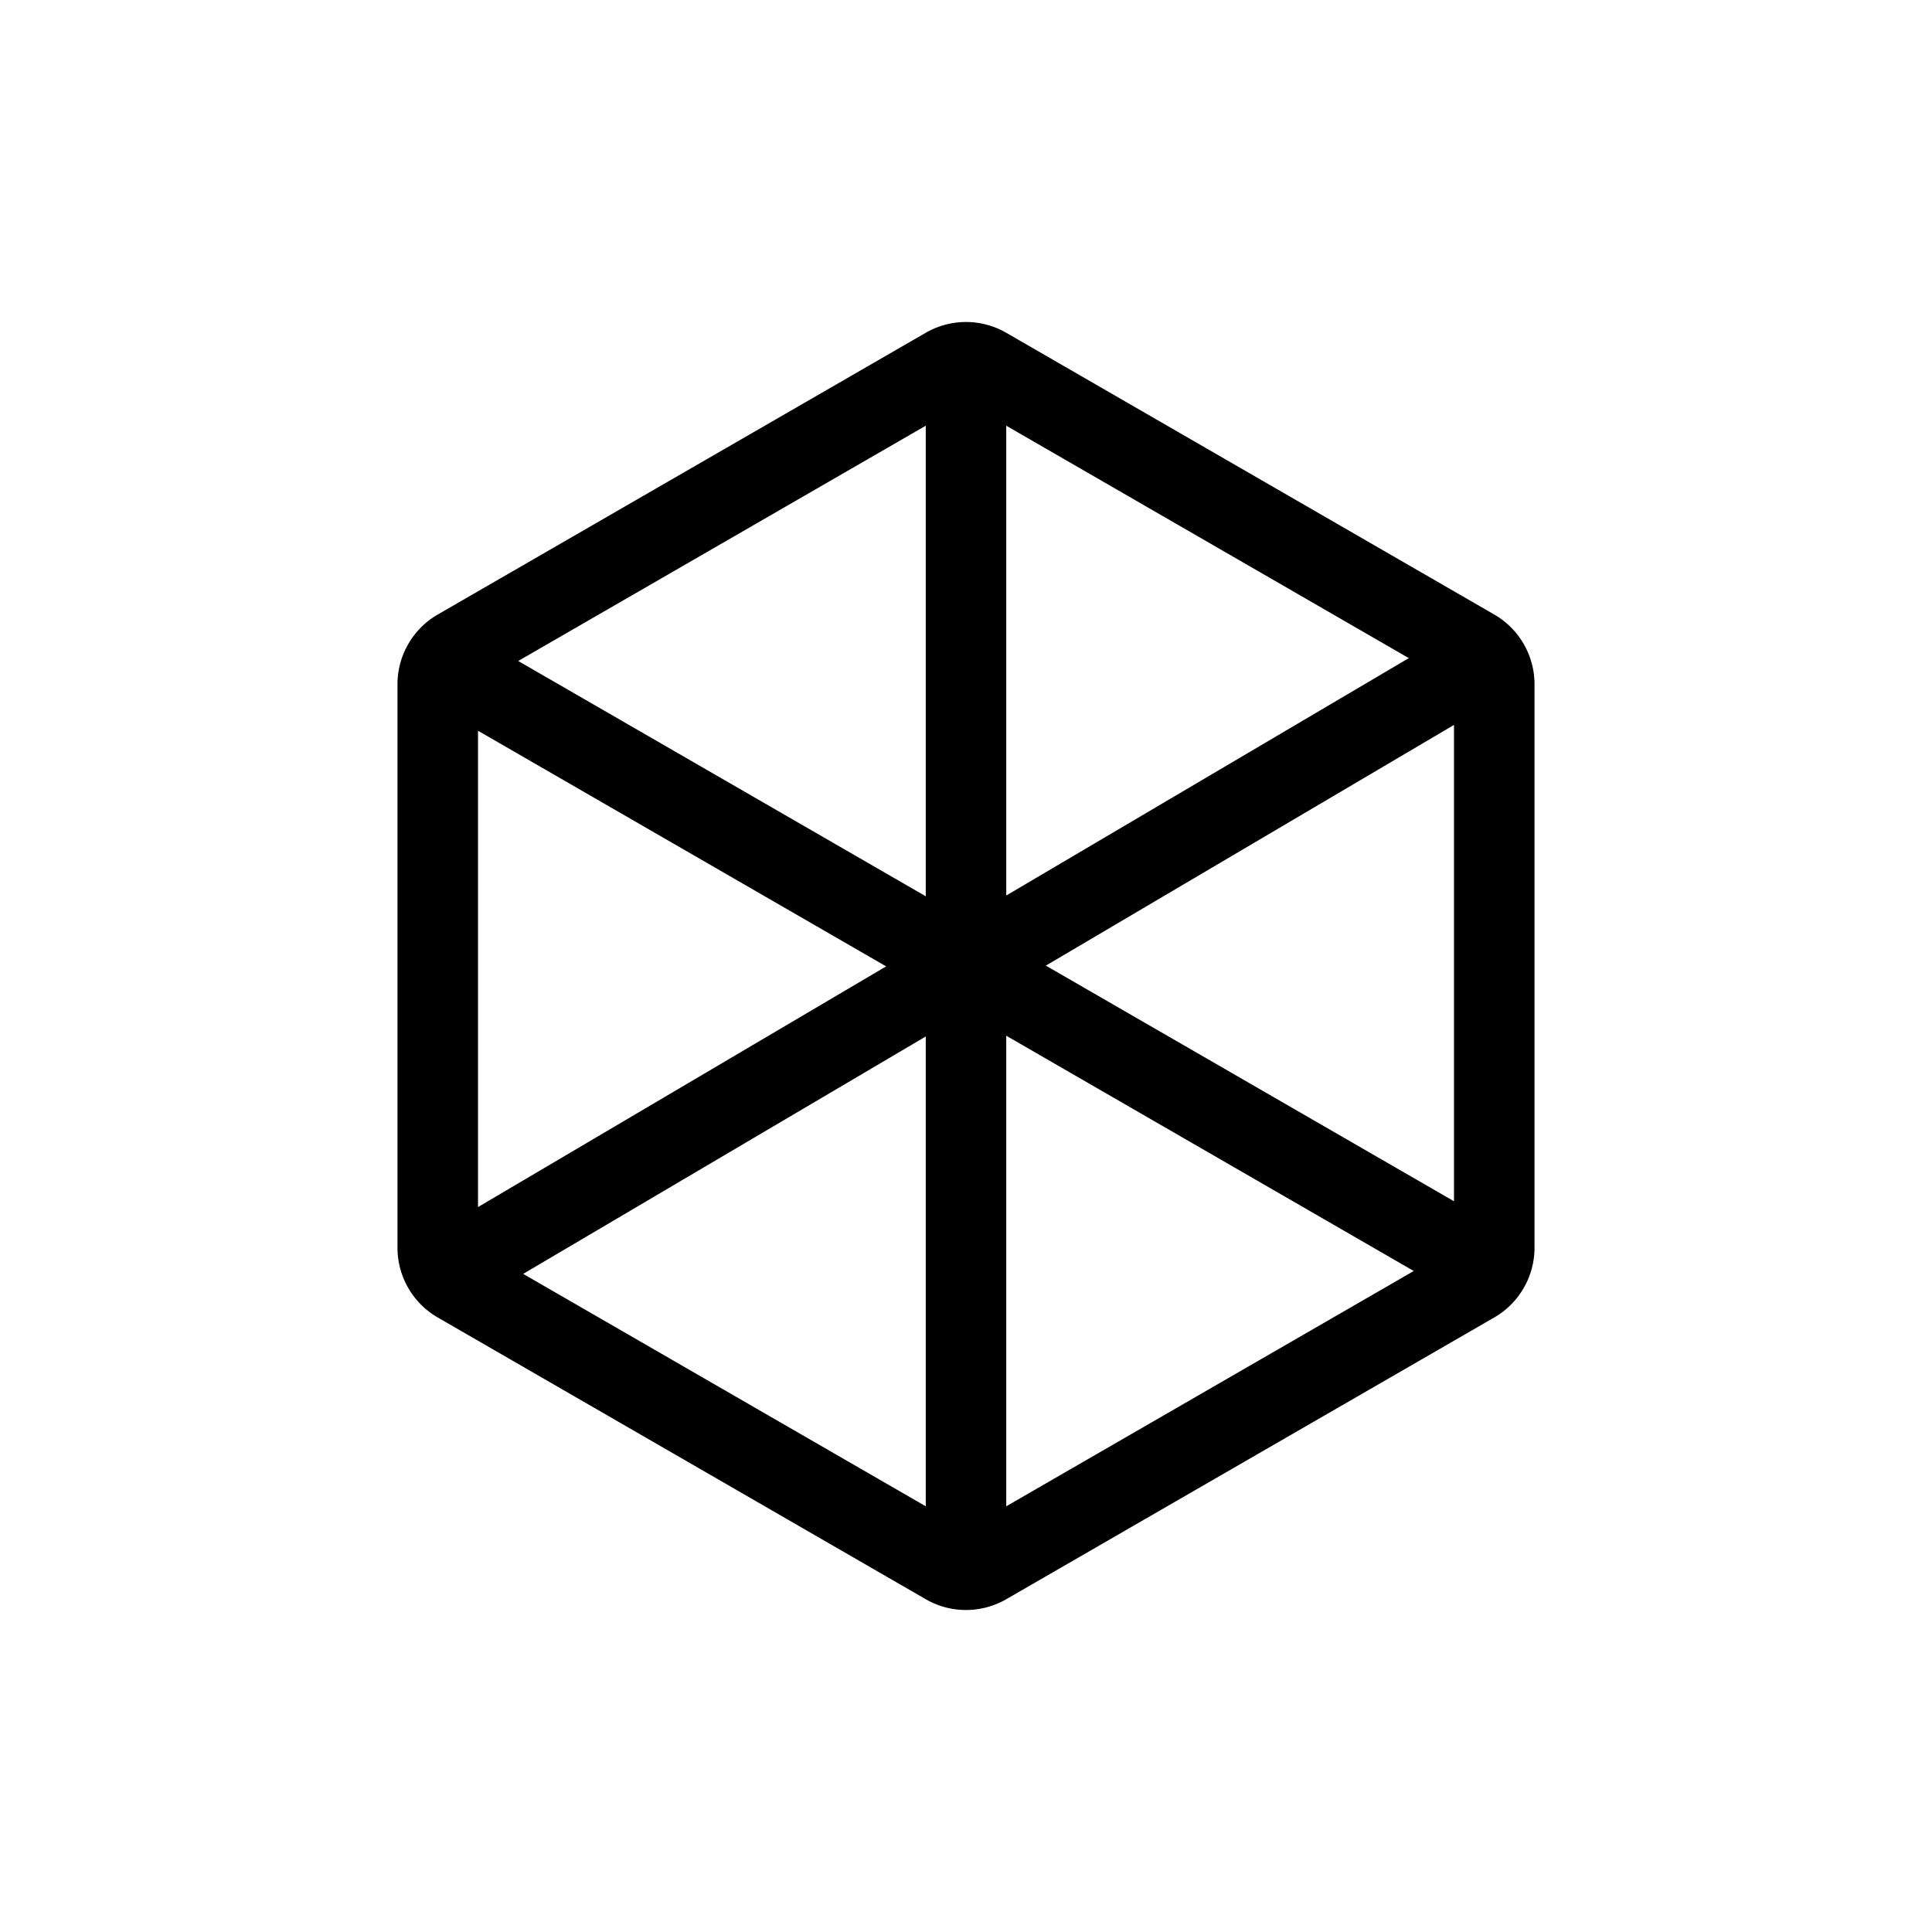 <svg xmlns="http://www.w3.org/2000/svg" viewBox="0 0 864 864"><path d="M414 715.18c5.57 3.22 11.78 4.82 18 4.82s12.43-1.61 18-4.82l218.24-126c11.14-6.43 18-18.32 18-31.18V306c0-12.86-6.86-24.75-18-31.18L450 148.82c-5.57-3.22-11.78-4.82-18-4.82s-12.43 1.61-18 4.82l-218.24 126a36 36 0 0 0-18 31.18v252c0 12.86 6.86 24.75 18 31.18zm36-252L632.24 568.4 450 673.62V463.19Zm17.71-31.35 182.52-107.64v213.02zM414 400.82 231.76 295.6 414 190.38v210.43Zm-17.71 31.35L213.77 539.81V326.79zM233.98 569.68 414 463.52v210.1L233.98 569.69Zm396.04-275.36L450 400.48v-210.1l180.02 103.93Z"/></svg>